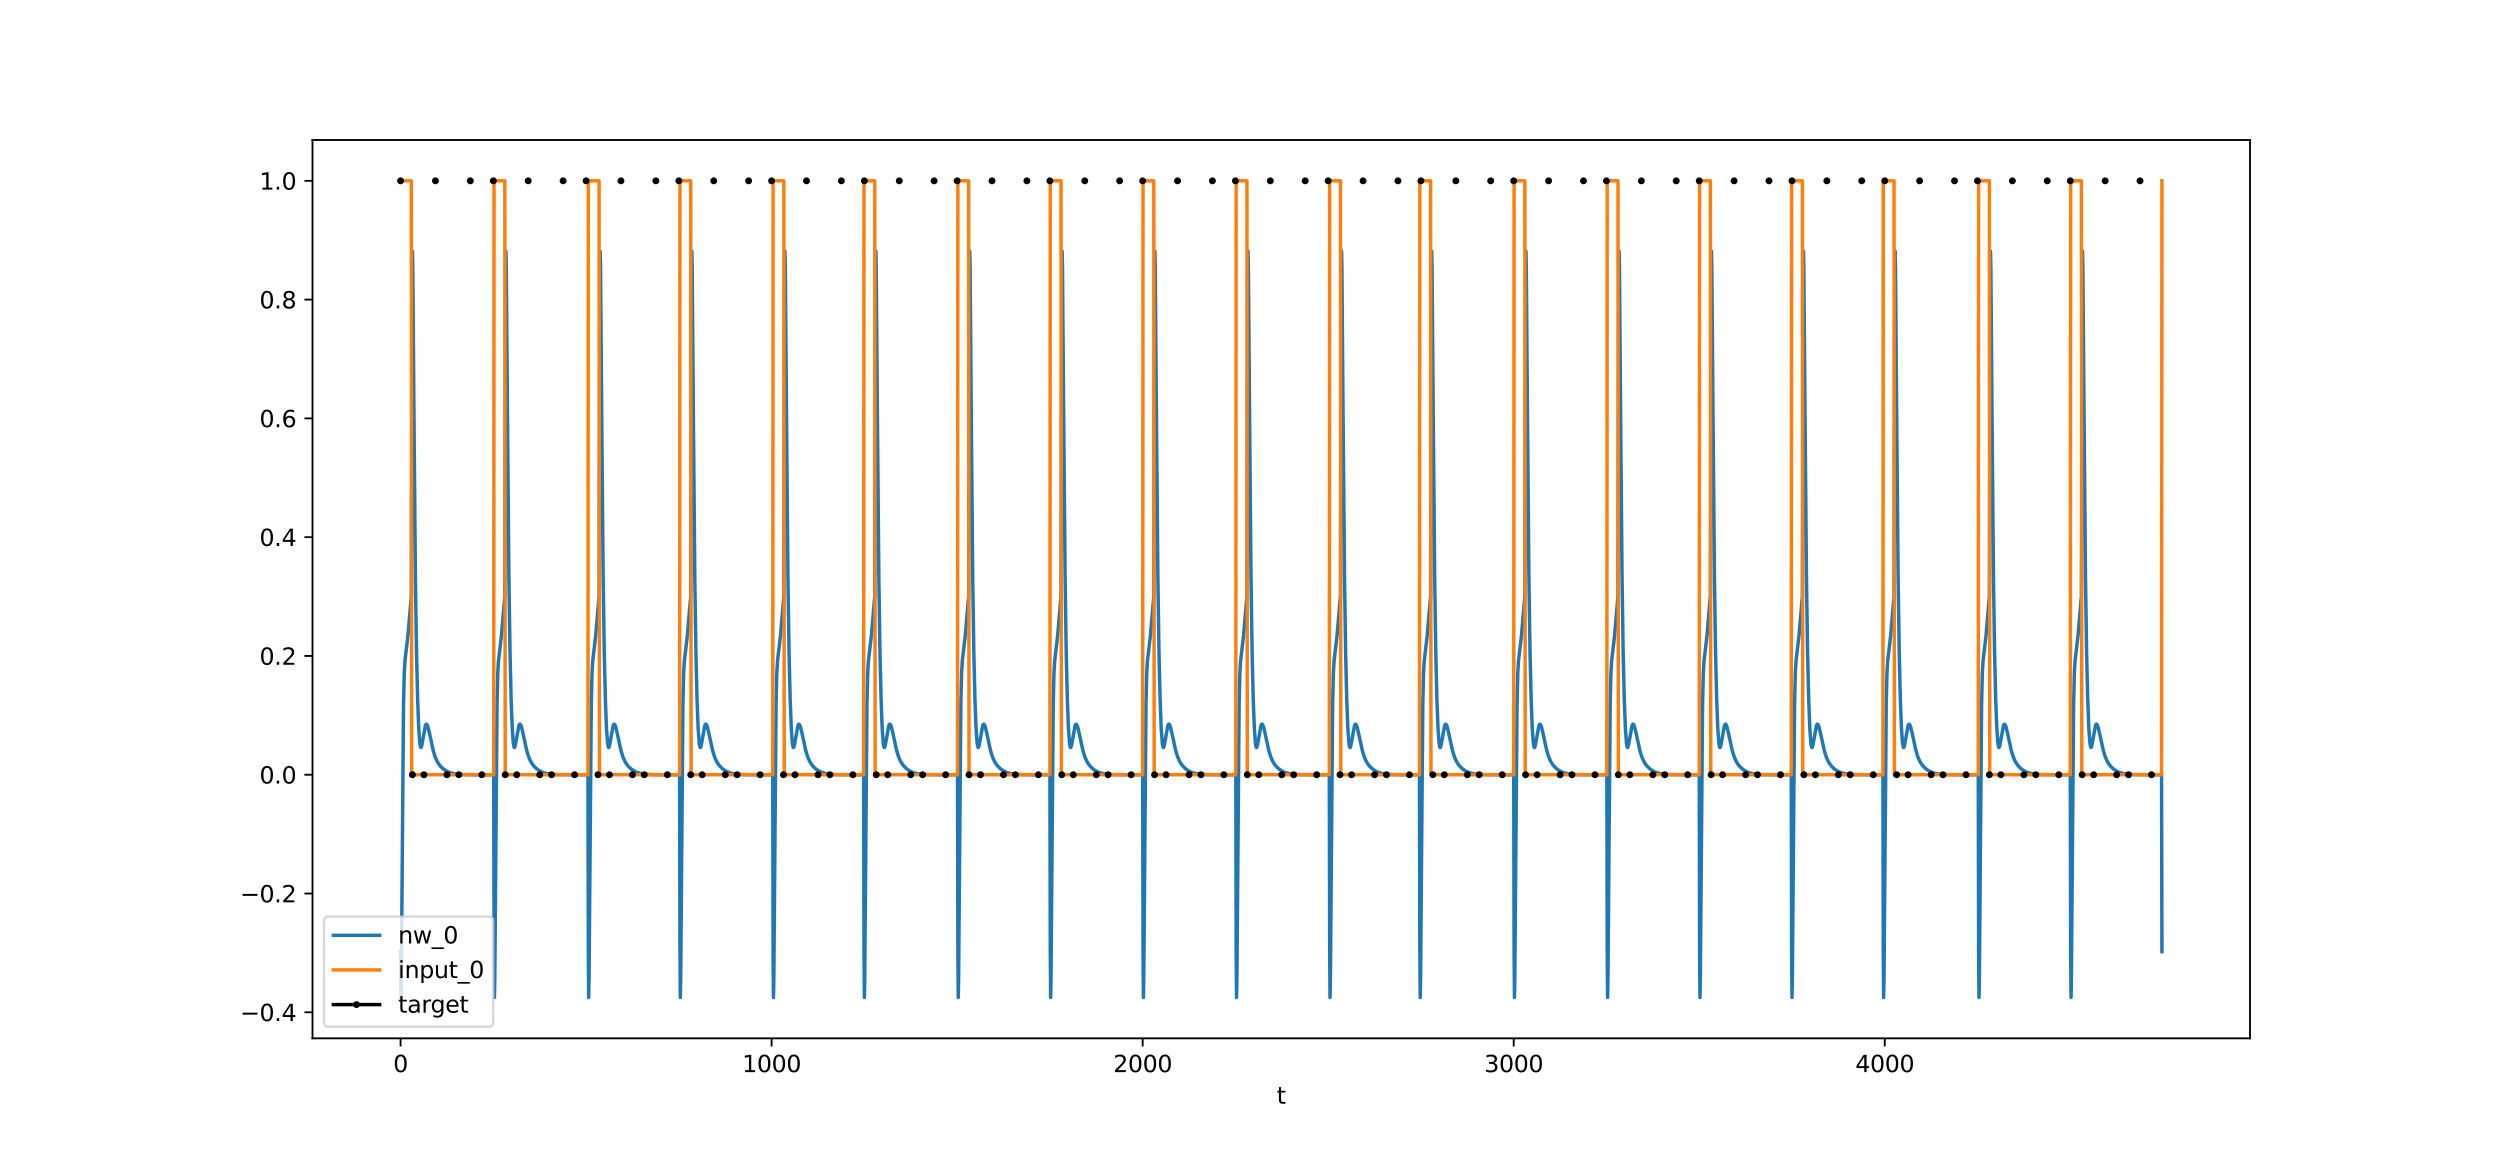 <?xml version="1.0" encoding="utf-8" standalone="no"?>
<!DOCTYPE svg PUBLIC "-//W3C//DTD SVG 1.1//EN"
  "http://www.w3.org/Graphics/SVG/1.1/DTD/svg11.dtd">
<svg xmlns:xlink="http://www.w3.org/1999/xlink" width="1080pt" height="504pt" viewBox="0 0 1080 504" xmlns="http://www.w3.org/2000/svg" version="1.1">
 <defs>
  <style type="text/css">*{stroke-linejoin: round; stroke-linecap: butt}</style>
 </defs>
 <g id="figure_1">
  <g id="patch_1">
   <path d="M 0 504 
L 1080 504 
L 1080 0 
L 0 0 
z
" style="fill: #ffffff"/>
  </g>
  <g id="axes_1">
   <g id="patch_2">
    <path d="M 135 448.56 
L 972 448.56 
L 972 60.48 
L 135 60.48 
z
" style="fill: #ffffff"/>
   </g>
   <g id="matplotlib.axis_1">
    <g id="xtick_1">
     <g id="line2d_1">
      <defs>
       <path id="me003e1f000" d="M 0 0 
L 0 3.5 
" style="stroke: #000000; stroke-width: 0.8"/>
      </defs>
      <g>
       <use xlink:href="#me003e1f000" x="173.045" y="448.56" style="stroke: #000000; stroke-width: 0.8"/>
      </g>
     </g>
     <g id="text_1">
      <!-- 0 -->
      <g transform="translate(169.864 463.158) scale(0.1 -0.1)">
       <defs>
        <path id="DejaVuSans-30" d="M 2034 4250 
Q 1547 4250 1301 3770 
Q 1056 3291 1056 2328 
Q 1056 1369 1301 889 
Q 1547 409 2034 409 
Q 2525 409 2770 889 
Q 3016 1369 3016 2328 
Q 3016 3291 2770 3770 
Q 2525 4250 2034 4250 
z
M 2034 4750 
Q 2819 4750 3233 4129 
Q 3647 3509 3647 2328 
Q 3647 1150 3233 529 
Q 2819 -91 2034 -91 
Q 1250 -91 836 529 
Q 422 1150 422 2328 
Q 422 3509 836 4129 
Q 1250 4750 2034 4750 
z
" transform="scale(0.016)"/>
       </defs>
       <use xlink:href="#DejaVuSans-30"/>
      </g>
     </g>
    </g>
    <g id="xtick_2">
     <g id="line2d_2">
      <g>
       <use xlink:href="#me003e1f000" x="333.338" y="448.56" style="stroke: #000000; stroke-width: 0.8"/>
      </g>
     </g>
     <g id="text_2">
      <!-- 1000 -->
      <g transform="translate(320.613 463.158) scale(0.1 -0.1)">
       <defs>
        <path id="DejaVuSans-31" d="M 794 531 
L 1825 531 
L 1825 4091 
L 703 3866 
L 703 4441 
L 1819 4666 
L 2450 4666 
L 2450 531 
L 3481 531 
L 3481 0 
L 794 0 
L 794 531 
z
" transform="scale(0.016)"/>
       </defs>
       <use xlink:href="#DejaVuSans-31"/>
       <use xlink:href="#DejaVuSans-30" x="63.623"/>
       <use xlink:href="#DejaVuSans-30" x="127.246"/>
       <use xlink:href="#DejaVuSans-30" x="190.869"/>
      </g>
     </g>
    </g>
    <g id="xtick_3">
     <g id="line2d_3">
      <g>
       <use xlink:href="#me003e1f000" x="493.631" y="448.56" style="stroke: #000000; stroke-width: 0.8"/>
      </g>
     </g>
     <g id="text_3">
      <!-- 2000 -->
      <g transform="translate(480.906 463.158) scale(0.1 -0.1)">
       <defs>
        <path id="DejaVuSans-32" d="M 1228 531 
L 3431 531 
L 3431 0 
L 469 0 
L 469 531 
Q 828 903 1448 1529 
Q 2069 2156 2228 2338 
Q 2531 2678 2651 2914 
Q 2772 3150 2772 3378 
Q 2772 3750 2511 3984 
Q 2250 4219 1831 4219 
Q 1534 4219 1204 4116 
Q 875 4013 500 3803 
L 500 4441 
Q 881 4594 1212 4672 
Q 1544 4750 1819 4750 
Q 2544 4750 2975 4387 
Q 3406 4025 3406 3419 
Q 3406 3131 3298 2873 
Q 3191 2616 2906 2266 
Q 2828 2175 2409 1742 
Q 1991 1309 1228 531 
z
" transform="scale(0.016)"/>
       </defs>
       <use xlink:href="#DejaVuSans-32"/>
       <use xlink:href="#DejaVuSans-30" x="63.623"/>
       <use xlink:href="#DejaVuSans-30" x="127.246"/>
       <use xlink:href="#DejaVuSans-30" x="190.869"/>
      </g>
     </g>
    </g>
    <g id="xtick_4">
     <g id="line2d_4">
      <g>
       <use xlink:href="#me003e1f000" x="653.923" y="448.56" style="stroke: #000000; stroke-width: 0.8"/>
      </g>
     </g>
     <g id="text_4">
      <!-- 3000 -->
      <g transform="translate(641.198 463.158) scale(0.1 -0.1)">
       <defs>
        <path id="DejaVuSans-33" d="M 2597 2516 
Q 3050 2419 3304 2112 
Q 3559 1806 3559 1356 
Q 3559 666 3084 287 
Q 2609 -91 1734 -91 
Q 1441 -91 1130 -33 
Q 819 25 488 141 
L 488 750 
Q 750 597 1062 519 
Q 1375 441 1716 441 
Q 2309 441 2620 675 
Q 2931 909 2931 1356 
Q 2931 1769 2642 2001 
Q 2353 2234 1838 2234 
L 1294 2234 
L 1294 2753 
L 1863 2753 
Q 2328 2753 2575 2939 
Q 2822 3125 2822 3475 
Q 2822 3834 2567 4026 
Q 2313 4219 1838 4219 
Q 1578 4219 1281 4162 
Q 984 4106 628 3988 
L 628 4550 
Q 988 4650 1302 4700 
Q 1616 4750 1894 4750 
Q 2613 4750 3031 4423 
Q 3450 4097 3450 3541 
Q 3450 3153 3228 2886 
Q 3006 2619 2597 2516 
z
" transform="scale(0.016)"/>
       </defs>
       <use xlink:href="#DejaVuSans-33"/>
       <use xlink:href="#DejaVuSans-30" x="63.623"/>
       <use xlink:href="#DejaVuSans-30" x="127.246"/>
       <use xlink:href="#DejaVuSans-30" x="190.869"/>
      </g>
     </g>
    </g>
    <g id="xtick_5">
     <g id="line2d_5">
      <g>
       <use xlink:href="#me003e1f000" x="814.216" y="448.56" style="stroke: #000000; stroke-width: 0.8"/>
      </g>
     </g>
     <g id="text_5">
      <!-- 4000 -->
      <g transform="translate(801.491 463.158) scale(0.1 -0.1)">
       <defs>
        <path id="DejaVuSans-34" d="M 2419 4116 
L 825 1625 
L 2419 1625 
L 2419 4116 
z
M 2253 4666 
L 3047 4666 
L 3047 1625 
L 3713 1625 
L 3713 1100 
L 3047 1100 
L 3047 0 
L 2419 0 
L 2419 1100 
L 313 1100 
L 313 1709 
L 2253 4666 
z
" transform="scale(0.016)"/>
       </defs>
       <use xlink:href="#DejaVuSans-34"/>
       <use xlink:href="#DejaVuSans-30" x="63.623"/>
       <use xlink:href="#DejaVuSans-30" x="127.246"/>
       <use xlink:href="#DejaVuSans-30" x="190.869"/>
      </g>
     </g>
    </g>
    <g id="text_6">
     <!-- t -->
     <g transform="translate(551.54 476.837) scale(0.1 -0.1)">
      <defs>
       <path id="DejaVuSans-74" d="M 1172 4494 
L 1172 3500 
L 2356 3500 
L 2356 3053 
L 1172 3053 
L 1172 1153 
Q 1172 725 1289 603 
Q 1406 481 1766 481 
L 2356 481 
L 2356 0 
L 1766 0 
Q 1100 0 847 248 
Q 594 497 594 1153 
L 594 3053 
L 172 3053 
L 172 3500 
L 594 3500 
L 594 4494 
L 1172 4494 
z
" transform="scale(0.016)"/>
      </defs>
      <use xlink:href="#DejaVuSans-74"/>
     </g>
    </g>
   </g>
   <g id="matplotlib.axis_2">
    <g id="ytick_1">
     <g id="line2d_6">
      <defs>
       <path id="m26dc1466a8" d="M 0 0 
L -3.5 0 
" style="stroke: #000000; stroke-width: 0.8"/>
      </defs>
      <g>
       <use xlink:href="#m26dc1466a8" x="135" y="437.311" style="stroke: #000000; stroke-width: 0.8"/>
      </g>
     </g>
     <g id="text_7">
      <!-- −0.4 -->
      <g transform="translate(103.717 441.11) scale(0.1 -0.1)">
       <defs>
        <path id="DejaVuSans-2212" d="M 678 2272 
L 4684 2272 
L 4684 1741 
L 678 1741 
L 678 2272 
z
" transform="scale(0.016)"/>
        <path id="DejaVuSans-2e" d="M 684 794 
L 1344 794 
L 1344 0 
L 684 0 
L 684 794 
z
" transform="scale(0.016)"/>
       </defs>
       <use xlink:href="#DejaVuSans-2212"/>
       <use xlink:href="#DejaVuSans-30" x="83.789"/>
       <use xlink:href="#DejaVuSans-2e" x="147.412"/>
       <use xlink:href="#DejaVuSans-34" x="179.199"/>
      </g>
     </g>
    </g>
    <g id="ytick_2">
     <g id="line2d_7">
      <g>
       <use xlink:href="#m26dc1466a8" x="135" y="385.998" style="stroke: #000000; stroke-width: 0.8"/>
      </g>
     </g>
     <g id="text_8">
      <!-- −0.2 -->
      <g transform="translate(103.717 389.797) scale(0.1 -0.1)">
       <use xlink:href="#DejaVuSans-2212"/>
       <use xlink:href="#DejaVuSans-30" x="83.789"/>
       <use xlink:href="#DejaVuSans-2e" x="147.412"/>
       <use xlink:href="#DejaVuSans-32" x="179.199"/>
      </g>
     </g>
    </g>
    <g id="ytick_3">
     <g id="line2d_8">
      <g>
       <use xlink:href="#m26dc1466a8" x="135" y="334.685" style="stroke: #000000; stroke-width: 0.8"/>
      </g>
     </g>
     <g id="text_9">
      <!-- 0.0 -->
      <g transform="translate(112.097 338.484) scale(0.1 -0.1)">
       <use xlink:href="#DejaVuSans-30"/>
       <use xlink:href="#DejaVuSans-2e" x="63.623"/>
       <use xlink:href="#DejaVuSans-30" x="95.41"/>
      </g>
     </g>
    </g>
    <g id="ytick_4">
     <g id="line2d_9">
      <g>
       <use xlink:href="#m26dc1466a8" x="135" y="283.372" style="stroke: #000000; stroke-width: 0.8"/>
      </g>
     </g>
     <g id="text_10">
      <!-- 0.2 -->
      <g transform="translate(112.097 287.171) scale(0.1 -0.1)">
       <use xlink:href="#DejaVuSans-30"/>
       <use xlink:href="#DejaVuSans-2e" x="63.623"/>
       <use xlink:href="#DejaVuSans-32" x="95.41"/>
      </g>
     </g>
    </g>
    <g id="ytick_5">
     <g id="line2d_10">
      <g>
       <use xlink:href="#m26dc1466a8" x="135" y="232.059" style="stroke: #000000; stroke-width: 0.8"/>
      </g>
     </g>
     <g id="text_11">
      <!-- 0.4 -->
      <g transform="translate(112.097 235.858) scale(0.1 -0.1)">
       <use xlink:href="#DejaVuSans-30"/>
       <use xlink:href="#DejaVuSans-2e" x="63.623"/>
       <use xlink:href="#DejaVuSans-34" x="95.41"/>
      </g>
     </g>
    </g>
    <g id="ytick_6">
     <g id="line2d_11">
      <g>
       <use xlink:href="#m26dc1466a8" x="135" y="180.746" style="stroke: #000000; stroke-width: 0.8"/>
      </g>
     </g>
     <g id="text_12">
      <!-- 0.6 -->
      <g transform="translate(112.097 184.545) scale(0.1 -0.1)">
       <defs>
        <path id="DejaVuSans-36" d="M 2113 2584 
Q 1688 2584 1439 2293 
Q 1191 2003 1191 1497 
Q 1191 994 1439 701 
Q 1688 409 2113 409 
Q 2538 409 2786 701 
Q 3034 994 3034 1497 
Q 3034 2003 2786 2293 
Q 2538 2584 2113 2584 
z
M 3366 4563 
L 3366 3988 
Q 3128 4100 2886 4159 
Q 2644 4219 2406 4219 
Q 1781 4219 1451 3797 
Q 1122 3375 1075 2522 
Q 1259 2794 1537 2939 
Q 1816 3084 2150 3084 
Q 2853 3084 3261 2657 
Q 3669 2231 3669 1497 
Q 3669 778 3244 343 
Q 2819 -91 2113 -91 
Q 1303 -91 875 529 
Q 447 1150 447 2328 
Q 447 3434 972 4092 
Q 1497 4750 2381 4750 
Q 2619 4750 2861 4703 
Q 3103 4656 3366 4563 
z
" transform="scale(0.016)"/>
       </defs>
       <use xlink:href="#DejaVuSans-30"/>
       <use xlink:href="#DejaVuSans-2e" x="63.623"/>
       <use xlink:href="#DejaVuSans-36" x="95.41"/>
      </g>
     </g>
    </g>
    <g id="ytick_7">
     <g id="line2d_12">
      <g>
       <use xlink:href="#m26dc1466a8" x="135" y="129.433" style="stroke: #000000; stroke-width: 0.8"/>
      </g>
     </g>
     <g id="text_13">
      <!-- 0.8 -->
      <g transform="translate(112.097 133.232) scale(0.1 -0.1)">
       <defs>
        <path id="DejaVuSans-38" d="M 2034 2216 
Q 1584 2216 1326 1975 
Q 1069 1734 1069 1313 
Q 1069 891 1326 650 
Q 1584 409 2034 409 
Q 2484 409 2743 651 
Q 3003 894 3003 1313 
Q 3003 1734 2745 1975 
Q 2488 2216 2034 2216 
z
M 1403 2484 
Q 997 2584 770 2862 
Q 544 3141 544 3541 
Q 544 4100 942 4425 
Q 1341 4750 2034 4750 
Q 2731 4750 3128 4425 
Q 3525 4100 3525 3541 
Q 3525 3141 3298 2862 
Q 3072 2584 2669 2484 
Q 3125 2378 3379 2068 
Q 3634 1759 3634 1313 
Q 3634 634 3220 271 
Q 2806 -91 2034 -91 
Q 1263 -91 848 271 
Q 434 634 434 1313 
Q 434 1759 690 2068 
Q 947 2378 1403 2484 
z
M 1172 3481 
Q 1172 3119 1398 2916 
Q 1625 2713 2034 2713 
Q 2441 2713 2670 2916 
Q 2900 3119 2900 3481 
Q 2900 3844 2670 4047 
Q 2441 4250 2034 4250 
Q 1625 4250 1398 4047 
Q 1172 3844 1172 3481 
z
" transform="scale(0.016)"/>
       </defs>
       <use xlink:href="#DejaVuSans-30"/>
       <use xlink:href="#DejaVuSans-2e" x="63.623"/>
       <use xlink:href="#DejaVuSans-38" x="95.41"/>
      </g>
     </g>
    </g>
    <g id="ytick_8">
     <g id="line2d_13">
      <g>
       <use xlink:href="#m26dc1466a8" x="135" y="78.12" style="stroke: #000000; stroke-width: 0.8"/>
      </g>
     </g>
     <g id="text_14">
      <!-- 1.0 -->
      <g transform="translate(112.097 81.919) scale(0.1 -0.1)">
       <use xlink:href="#DejaVuSans-31"/>
       <use xlink:href="#DejaVuSans-2e" x="63.623"/>
       <use xlink:href="#DejaVuSans-30" x="95.41"/>
      </g>
     </g>
    </g>
   </g>
   <g id="line2d_14">
    <path d="M 173.045 411.106 
L 173.206 430.92 
L 173.366 422.583 
L 174.328 304.145 
L 174.648 290.628 
L 174.969 285.323 
L 176.251 274.398 
L 177.534 259.318 
L 177.694 257.926 
L 178.015 118.793 
L 178.175 108.531 
L 178.335 116.218 
L 178.816 176.972 
L 179.457 249.661 
L 179.938 282.009 
L 180.419 302.215 
L 180.9 314.715 
L 181.381 321.233 
L 181.701 322.824 
L 181.862 322.948 
L 182.022 322.707 
L 182.342 321.394 
L 183.785 313.361 
L 184.106 312.852 
L 184.266 312.838 
L 184.587 313.246 
L 184.907 314.138 
L 185.548 316.855 
L 187.151 324.237 
L 187.953 326.854 
L 188.754 328.724 
L 189.556 330.068 
L 190.517 331.252 
L 191.639 332.279 
L 192.922 333.135 
L 194.204 333.723 
L 195.647 334.14 
L 197.57 334.437 
L 200.295 334.608 
L 205.745 334.679 
L 213.279 334.685 
L 213.439 411.106 
L 213.599 430.92 
L 213.76 422.583 
L 214.722 304.145 
L 215.042 290.628 
L 215.363 285.323 
L 216.645 274.398 
L 217.927 259.318 
L 218.088 257.926 
L 218.408 118.793 
L 218.569 108.531 
L 218.729 116.218 
L 219.21 176.972 
L 219.851 249.661 
L 220.332 282.009 
L 220.813 302.215 
L 221.294 314.715 
L 221.774 321.233 
L 222.095 322.824 
L 222.255 322.948 
L 222.416 322.707 
L 222.736 321.394 
L 224.179 313.361 
L 224.499 312.852 
L 224.66 312.838 
L 224.98 313.246 
L 225.301 314.138 
L 225.942 316.855 
L 227.545 324.237 
L 228.346 326.854 
L 229.148 328.724 
L 229.949 330.068 
L 230.911 331.252 
L 232.033 332.279 
L 233.315 333.135 
L 234.598 333.723 
L 236.04 334.14 
L 237.964 334.437 
L 240.689 334.608 
L 246.139 334.679 
L 253.993 334.685 
L 254.154 411.106 
L 254.314 430.92 
L 254.474 422.583 
L 255.436 304.145 
L 255.756 290.628 
L 256.077 285.323 
L 257.359 274.398 
L 258.642 259.318 
L 258.802 257.926 
L 259.123 118.793 
L 259.283 108.531 
L 259.443 116.218 
L 259.924 176.972 
L 260.565 249.661 
L 261.046 282.009 
L 261.527 302.215 
L 262.008 314.715 
L 262.489 321.233 
L 262.809 322.824 
L 262.97 322.948 
L 263.13 322.707 
L 263.45 321.394 
L 264.893 313.361 
L 265.214 312.852 
L 265.374 312.838 
L 265.695 313.246 
L 266.015 314.138 
L 266.656 316.855 
L 268.259 324.237 
L 269.061 326.854 
L 269.862 328.724 
L 270.664 330.068 
L 271.625 331.252 
L 272.747 332.279 
L 274.03 333.135 
L 275.312 333.723 
L 276.755 334.14 
L 278.678 334.437 
L 281.403 334.608 
L 286.853 334.679 
L 293.586 334.685 
L 293.746 411.106 
L 293.906 430.92 
L 294.066 422.583 
L 295.028 304.145 
L 295.349 290.628 
L 295.669 285.323 
L 296.952 274.398 
L 298.234 259.318 
L 298.394 257.926 
L 298.715 118.793 
L 298.875 108.531 
L 299.035 116.218 
L 299.516 176.972 
L 300.158 249.661 
L 300.638 282.009 
L 301.119 302.215 
L 301.6 314.715 
L 302.081 321.233 
L 302.402 322.824 
L 302.562 322.948 
L 302.722 322.707 
L 303.043 321.394 
L 304.485 313.361 
L 304.806 312.852 
L 304.966 312.838 
L 305.287 313.246 
L 305.607 314.138 
L 306.249 316.855 
L 307.852 324.237 
L 308.653 326.854 
L 309.454 328.724 
L 310.256 330.068 
L 311.218 331.252 
L 312.34 332.279 
L 313.622 333.135 
L 314.904 333.723 
L 316.347 334.14 
L 318.271 334.437 
L 320.996 334.608 
L 326.445 334.679 
L 333.819 334.685 
L 333.979 411.106 
L 334.14 430.92 
L 334.3 422.583 
L 335.262 304.145 
L 335.582 290.628 
L 335.903 285.323 
L 337.185 274.398 
L 338.467 259.318 
L 338.628 257.926 
L 338.948 118.793 
L 339.109 108.531 
L 339.269 116.218 
L 339.75 176.972 
L 340.391 249.661 
L 340.872 282.009 
L 341.353 302.215 
L 341.834 314.715 
L 342.314 321.233 
L 342.635 322.824 
L 342.795 322.948 
L 342.956 322.707 
L 343.276 321.394 
L 344.719 313.361 
L 345.039 312.852 
L 345.2 312.838 
L 345.52 313.246 
L 345.841 314.138 
L 346.482 316.855 
L 348.085 324.237 
L 348.886 326.854 
L 349.688 328.724 
L 350.489 330.068 
L 351.451 331.252 
L 352.573 332.279 
L 353.856 333.135 
L 355.138 333.723 
L 356.581 334.14 
L 358.504 334.437 
L 361.229 334.608 
L 366.679 334.679 
L 373.091 334.685 
L 373.251 411.106 
L 373.411 430.92 
L 373.572 422.583 
L 374.533 304.145 
L 374.854 290.628 
L 375.174 285.323 
L 376.457 274.398 
L 377.739 259.318 
L 377.899 257.926 
L 378.22 118.793 
L 378.38 108.531 
L 378.541 116.218 
L 379.021 176.972 
L 379.663 249.661 
L 380.144 282.009 
L 380.624 302.215 
L 381.105 314.715 
L 381.586 321.233 
L 381.907 322.824 
L 382.067 322.948 
L 382.227 322.707 
L 382.548 321.394 
L 383.991 313.361 
L 384.311 312.852 
L 384.471 312.838 
L 384.792 313.246 
L 385.113 314.138 
L 385.754 316.855 
L 387.357 324.237 
L 388.158 326.854 
L 388.96 328.724 
L 389.761 330.068 
L 390.723 331.252 
L 391.845 332.279 
L 393.127 333.135 
L 394.41 333.723 
L 395.852 334.14 
L 397.776 334.437 
L 400.501 334.608 
L 405.951 334.679 
L 413.645 334.685 
L 413.805 411.106 
L 413.965 430.92 
L 414.126 422.583 
L 415.087 304.145 
L 415.408 290.628 
L 415.728 285.323 
L 417.011 274.398 
L 418.293 259.318 
L 418.453 257.926 
L 418.774 118.793 
L 418.934 108.531 
L 419.095 116.218 
L 419.576 176.972 
L 420.217 249.661 
L 420.698 282.009 
L 421.178 302.215 
L 421.659 314.715 
L 422.14 321.233 
L 422.461 322.824 
L 422.621 322.948 
L 422.781 322.707 
L 423.102 321.394 
L 424.545 313.361 
L 424.865 312.852 
L 425.025 312.838 
L 425.346 313.246 
L 425.667 314.138 
L 426.308 316.855 
L 427.911 324.237 
L 428.712 326.854 
L 429.514 328.724 
L 430.315 330.068 
L 431.277 331.252 
L 432.399 332.279 
L 433.681 333.135 
L 434.964 333.723 
L 436.406 334.14 
L 438.33 334.437 
L 441.055 334.608 
L 446.505 334.679 
L 453.558 334.685 
L 453.718 411.106 
L 453.878 430.92 
L 454.038 422.583 
L 455 304.145 
L 455.321 290.628 
L 455.641 285.323 
L 456.924 274.398 
L 458.206 259.318 
L 458.366 257.926 
L 458.687 118.793 
L 458.847 108.531 
L 459.007 116.218 
L 459.488 176.972 
L 460.13 249.661 
L 460.61 282.009 
L 461.091 302.215 
L 461.572 314.715 
L 462.053 321.233 
L 462.374 322.824 
L 462.534 322.948 
L 462.694 322.707 
L 463.015 321.394 
L 464.457 313.361 
L 464.778 312.852 
L 464.938 312.838 
L 465.259 313.246 
L 465.579 314.138 
L 466.221 316.855 
L 467.824 324.237 
L 468.625 326.854 
L 469.427 328.724 
L 470.228 330.068 
L 471.19 331.252 
L 472.312 332.279 
L 473.594 333.135 
L 474.876 333.723 
L 476.319 334.14 
L 478.243 334.437 
L 480.968 334.608 
L 486.418 334.679 
L 493.631 334.685 
L 493.791 411.106 
L 493.951 430.92 
L 494.112 422.583 
L 495.073 304.145 
L 495.394 290.628 
L 495.715 285.323 
L 496.997 274.398 
L 498.279 259.318 
L 498.439 257.926 
L 498.76 118.793 
L 498.92 108.531 
L 499.081 116.218 
L 499.562 176.972 
L 500.203 249.661 
L 500.684 282.009 
L 501.164 302.215 
L 501.645 314.715 
L 502.126 321.233 
L 502.447 322.824 
L 502.607 322.948 
L 502.767 322.707 
L 503.088 321.394 
L 504.531 313.361 
L 504.851 312.852 
L 505.011 312.838 
L 505.332 313.246 
L 505.653 314.138 
L 506.294 316.855 
L 507.897 324.237 
L 508.698 326.854 
L 509.5 328.724 
L 510.301 330.068 
L 511.263 331.252 
L 512.385 332.279 
L 513.667 333.135 
L 514.95 333.723 
L 516.392 334.14 
L 518.316 334.437 
L 521.041 334.608 
L 526.491 334.679 
L 533.864 334.685 
L 534.024 411.106 
L 534.185 430.92 
L 534.345 422.583 
L 535.307 304.145 
L 535.627 290.628 
L 535.948 285.323 
L 537.23 274.398 
L 538.513 259.318 
L 538.673 257.926 
L 538.994 118.793 
L 539.154 108.531 
L 539.314 116.218 
L 539.795 176.972 
L 540.436 249.661 
L 540.917 282.009 
L 541.398 302.215 
L 541.879 314.715 
L 542.36 321.233 
L 542.68 322.824 
L 542.841 322.948 
L 543.001 322.707 
L 543.321 321.394 
L 544.764 313.361 
L 545.085 312.852 
L 545.245 312.838 
L 545.566 313.246 
L 545.886 314.138 
L 546.527 316.855 
L 548.13 324.237 
L 548.932 326.854 
L 549.733 328.724 
L 550.535 330.068 
L 551.496 331.252 
L 552.618 332.279 
L 553.901 333.135 
L 555.183 333.723 
L 556.626 334.14 
L 558.549 334.437 
L 561.274 334.608 
L 566.724 334.679 
L 574.258 334.685 
L 574.418 411.106 
L 574.578 430.92 
L 574.739 422.583 
L 575.701 304.145 
L 576.021 290.628 
L 576.342 285.323 
L 577.624 274.398 
L 578.906 259.318 
L 579.067 257.926 
L 579.387 118.793 
L 579.548 108.531 
L 579.708 116.218 
L 580.189 176.972 
L 580.83 249.661 
L 581.311 282.009 
L 581.792 302.215 
L 582.273 314.715 
L 582.753 321.233 
L 583.074 322.824 
L 583.234 322.948 
L 583.395 322.707 
L 583.715 321.394 
L 585.158 313.361 
L 585.478 312.852 
L 585.639 312.838 
L 585.959 313.246 
L 586.28 314.138 
L 586.921 316.855 
L 588.524 324.237 
L 589.325 326.854 
L 590.127 328.724 
L 590.928 330.068 
L 591.89 331.252 
L 593.012 332.279 
L 594.294 333.135 
L 595.577 333.723 
L 597.019 334.14 
L 598.943 334.437 
L 601.668 334.608 
L 607.118 334.679 
L 613.209 334.685 
L 613.369 411.106 
L 613.53 430.92 
L 613.69 422.583 
L 614.652 304.145 
L 614.972 290.628 
L 615.293 285.323 
L 616.575 274.398 
L 617.857 259.318 
L 618.018 257.926 
L 618.338 118.793 
L 618.499 108.531 
L 618.659 116.218 
L 619.14 176.972 
L 619.781 249.661 
L 620.262 282.009 
L 620.743 302.215 
L 621.224 314.715 
L 621.705 321.233 
L 622.025 322.824 
L 622.185 322.948 
L 622.346 322.707 
L 622.666 321.394 
L 624.109 313.361 
L 624.429 312.852 
L 624.59 312.838 
L 624.91 313.246 
L 625.231 314.138 
L 625.872 316.855 
L 627.475 324.237 
L 628.277 326.854 
L 629.078 328.724 
L 629.879 330.068 
L 630.841 331.252 
L 631.963 332.279 
L 633.246 333.135 
L 634.528 333.723 
L 635.971 334.14 
L 637.894 334.437 
L 640.619 334.608 
L 646.069 334.679 
L 653.923 334.685 
L 654.084 411.106 
L 654.244 430.92 
L 654.404 422.583 
L 655.366 304.145 
L 655.687 290.628 
L 656.007 285.323 
L 657.289 274.398 
L 658.572 259.318 
L 658.732 257.926 
L 659.053 118.793 
L 659.213 108.531 
L 659.373 116.218 
L 659.854 176.972 
L 660.495 249.661 
L 660.976 282.009 
L 661.457 302.215 
L 661.938 314.715 
L 662.419 321.233 
L 662.739 322.824 
L 662.9 322.948 
L 663.06 322.707 
L 663.381 321.394 
L 664.823 313.361 
L 665.144 312.852 
L 665.304 312.838 
L 665.625 313.246 
L 665.945 314.138 
L 666.586 316.855 
L 668.189 324.237 
L 668.991 326.854 
L 669.792 328.724 
L 670.594 330.068 
L 671.556 331.252 
L 672.678 332.279 
L 673.96 333.135 
L 675.242 333.723 
L 676.685 334.14 
L 678.608 334.437 
L 681.333 334.608 
L 686.783 334.679 
L 694.157 334.685 
L 694.317 411.106 
L 694.477 430.92 
L 694.638 422.583 
L 695.599 304.145 
L 695.92 290.628 
L 696.241 285.323 
L 697.523 274.398 
L 698.805 259.318 
L 698.966 257.926 
L 699.286 118.793 
L 699.446 108.531 
L 699.607 116.218 
L 700.088 176.972 
L 700.729 249.661 
L 701.21 282.009 
L 701.691 302.215 
L 702.171 314.715 
L 702.652 321.233 
L 702.973 322.824 
L 703.133 322.948 
L 703.293 322.707 
L 703.614 321.394 
L 705.057 313.361 
L 705.377 312.852 
L 705.538 312.838 
L 705.858 313.246 
L 706.179 314.138 
L 706.82 316.855 
L 708.423 324.237 
L 709.224 326.854 
L 710.026 328.724 
L 710.827 330.068 
L 711.789 331.252 
L 712.911 332.279 
L 714.193 333.135 
L 715.476 333.723 
L 716.918 334.14 
L 718.842 334.437 
L 721.567 334.608 
L 727.017 334.679 
L 734.07 334.685 
L 734.23 411.106 
L 734.39 430.92 
L 734.551 422.583 
L 735.512 304.145 
L 735.833 290.628 
L 736.153 285.323 
L 737.436 274.398 
L 738.718 259.318 
L 738.878 257.926 
L 739.199 118.793 
L 739.359 108.531 
L 739.52 116.218 
L 740 176.972 
L 740.642 249.661 
L 741.123 282.009 
L 741.603 302.215 
L 742.084 314.715 
L 742.565 321.233 
L 742.886 322.824 
L 743.046 322.948 
L 743.206 322.707 
L 743.527 321.394 
L 744.97 313.361 
L 745.29 312.852 
L 745.45 312.838 
L 745.771 313.246 
L 746.092 314.138 
L 746.733 316.855 
L 748.336 324.237 
L 749.137 326.854 
L 749.939 328.724 
L 750.74 330.068 
L 751.702 331.252 
L 752.824 332.279 
L 754.106 333.135 
L 755.389 333.723 
L 756.831 334.14 
L 758.755 334.437 
L 761.48 334.608 
L 766.93 334.679 
L 773.822 334.685 
L 773.983 411.106 
L 774.143 430.92 
L 774.303 422.583 
L 775.265 304.145 
L 775.585 290.628 
L 775.906 285.323 
L 777.188 274.398 
L 778.471 259.318 
L 778.631 257.926 
L 778.952 118.793 
L 779.112 108.531 
L 779.272 116.218 
L 779.753 176.972 
L 780.394 249.661 
L 780.875 282.009 
L 781.356 302.215 
L 781.837 314.715 
L 782.318 321.233 
L 782.638 322.824 
L 782.799 322.948 
L 782.959 322.707 
L 783.279 321.394 
L 784.722 313.361 
L 785.043 312.852 
L 785.203 312.838 
L 785.524 313.246 
L 785.844 314.138 
L 786.485 316.855 
L 788.088 324.237 
L 788.89 326.854 
L 789.691 328.724 
L 790.493 330.068 
L 791.454 331.252 
L 792.576 332.279 
L 793.859 333.135 
L 795.141 333.723 
L 796.584 334.14 
L 798.507 334.437 
L 801.232 334.608 
L 806.682 334.679 
L 813.414 334.685 
L 813.575 411.106 
L 813.735 430.92 
L 813.895 422.583 
L 814.857 304.145 
L 815.178 290.628 
L 815.498 285.323 
L 816.781 274.398 
L 818.063 259.318 
L 818.223 257.926 
L 818.544 118.793 
L 818.704 108.531 
L 818.864 116.218 
L 819.345 176.972 
L 819.986 249.661 
L 820.467 282.009 
L 820.948 302.215 
L 821.429 314.715 
L 821.91 321.233 
L 822.231 322.824 
L 822.391 322.948 
L 822.551 322.707 
L 822.872 321.394 
L 824.314 313.361 
L 824.635 312.852 
L 824.795 312.838 
L 825.116 313.246 
L 825.436 314.138 
L 826.078 316.855 
L 827.681 324.237 
L 828.482 326.854 
L 829.283 328.724 
L 830.085 330.068 
L 831.047 331.252 
L 832.169 332.279 
L 833.451 333.135 
L 834.733 333.723 
L 836.176 334.14 
L 838.1 334.437 
L 840.825 334.608 
L 846.274 334.679 
L 854.61 334.685 
L 854.77 411.106 
L 854.93 430.92 
L 855.091 422.583 
L 856.052 304.145 
L 856.373 290.628 
L 856.693 285.323 
L 857.976 274.398 
L 859.258 259.318 
L 859.418 257.926 
L 859.739 118.793 
L 859.899 108.531 
L 860.06 116.218 
L 860.541 176.972 
L 861.182 249.661 
L 861.663 282.009 
L 862.143 302.215 
L 862.624 314.715 
L 863.105 321.233 
L 863.426 322.824 
L 863.586 322.948 
L 863.746 322.707 
L 864.067 321.394 
L 865.51 313.361 
L 865.83 312.852 
L 865.99 312.838 
L 866.311 313.246 
L 866.632 314.138 
L 867.273 316.855 
L 868.876 324.237 
L 869.677 326.854 
L 870.479 328.724 
L 871.28 330.068 
L 872.242 331.252 
L 873.364 332.279 
L 874.646 333.135 
L 875.929 333.723 
L 877.371 334.14 
L 879.295 334.437 
L 882.02 334.608 
L 887.47 334.679 
L 894.362 334.685 
L 894.523 411.106 
L 894.683 430.92 
L 894.843 422.583 
L 895.805 304.145 
L 896.125 290.628 
L 896.446 285.323 
L 897.728 274.398 
L 899.011 259.318 
L 899.171 257.926 
L 899.492 118.793 
L 899.652 108.531 
L 899.812 116.218 
L 900.293 176.972 
L 900.934 249.661 
L 901.415 282.009 
L 901.896 302.215 
L 902.377 314.715 
L 902.858 321.233 
L 903.178 322.824 
L 903.339 322.948 
L 903.499 322.707 
L 903.82 321.394 
L 905.262 313.361 
L 905.583 312.852 
L 905.743 312.838 
L 906.064 313.246 
L 906.384 314.138 
L 907.025 316.855 
L 908.628 324.237 
L 909.43 326.854 
L 910.231 328.724 
L 911.033 330.068 
L 911.994 331.252 
L 913.117 332.279 
L 914.399 333.135 
L 915.681 333.723 
L 917.124 334.14 
L 919.047 334.437 
L 921.772 334.608 
L 927.222 334.679 
L 933.794 334.685 
L 933.955 411.106 
L 933.955 411.106 
" clip-path="url(#p31ff5c2028)" style="fill: none; stroke: #1f77b4; stroke-width: 1.5; stroke-linecap: square"/>
   </g>
   <g id="line2d_15">
    <path d="M 173.045 78.12 
L 177.694 78.12 
L 177.854 334.685 
L 213.279 334.685 
L 213.439 78.12 
L 218.088 78.12 
L 218.248 334.685 
L 253.993 334.685 
L 254.154 78.12 
L 258.802 78.12 
L 258.962 334.685 
L 293.586 334.685 
L 293.746 78.12 
L 298.394 78.12 
L 298.555 334.685 
L 333.819 334.685 
L 333.979 78.12 
L 338.628 78.12 
L 338.788 334.685 
L 373.091 334.685 
L 373.251 78.12 
L 377.899 78.12 
L 378.06 334.685 
L 413.645 334.685 
L 413.805 78.12 
L 418.453 78.12 
L 418.614 334.685 
L 453.558 334.685 
L 453.718 78.12 
L 458.366 78.12 
L 458.527 334.685 
L 493.631 334.685 
L 493.791 78.12 
L 498.439 78.12 
L 498.6 334.685 
L 533.864 334.685 
L 534.024 78.12 
L 538.673 78.12 
L 538.833 334.685 
L 574.258 334.685 
L 574.418 78.12 
L 579.067 78.12 
L 579.227 334.685 
L 613.209 334.685 
L 613.369 78.12 
L 618.018 78.12 
L 618.178 334.685 
L 653.923 334.685 
L 654.084 78.12 
L 658.732 78.12 
L 658.892 334.685 
L 694.157 334.685 
L 694.317 78.12 
L 698.966 78.12 
L 699.126 334.685 
L 734.07 334.685 
L 734.23 78.12 
L 738.878 78.12 
L 739.039 334.685 
L 773.822 334.685 
L 773.983 78.12 
L 778.631 78.12 
L 778.791 334.685 
L 813.414 334.685 
L 813.575 78.12 
L 818.223 78.12 
L 818.384 334.685 
L 854.61 334.685 
L 854.77 78.12 
L 859.418 78.12 
L 859.579 334.685 
L 894.362 334.685 
L 894.523 78.12 
L 899.171 78.12 
L 899.331 334.685 
L 933.794 334.685 
L 933.955 78.12 
L 933.955 78.12 
" clip-path="url(#p31ff5c2028)" style="fill: none; stroke: #ff7f0e; stroke-width: 1.5; stroke-linecap: square"/>
   </g>
   <g id="line2d_16">
    <path d="M 929.466 334.685 
" clip-path="url(#p31ff5c2028)" style="fill: none; stroke: #000000; stroke-width: 1.5; stroke-linecap: square"/>
    <defs>
     <path id="m60e132f371" d="M 0 1 
C 0.265 1 0.52 0.895 0.707 0.707 
C 0.895 0.52 1 0.265 1 0 
C 1 -0.265 0.895 -0.52 0.707 -0.707 
C 0.52 -0.895 0.265 -1 0 -1 
C -0.265 -1 -0.52 -0.895 -0.707 -0.707 
C -0.895 -0.52 -1 -0.265 -1 0 
C -1 0.265 -0.895 0.52 -0.707 0.707 
C -0.52 0.895 -0.265 1 0 1 
z
" style="stroke: #000000"/>
    </defs>
    <g clip-path="url(#p31ff5c2028)">
     <use xlink:href="#m60e132f371" x="173.045" y="78.12" style="stroke: #000000"/>
     <use xlink:href="#m60e132f371" x="178.175" y="334.685" style="stroke: #000000"/>
     <use xlink:href="#m60e132f371" x="183.144" y="334.685" style="stroke: #000000"/>
     <use xlink:href="#m60e132f371" x="188.113" y="78.12" style="stroke: #000000"/>
     <use xlink:href="#m60e132f371" x="193.082" y="334.685" style="stroke: #000000"/>
     <use xlink:href="#m60e132f371" x="198.211" y="334.685" style="stroke: #000000"/>
     <use xlink:href="#m60e132f371" x="203.18" y="78.12" style="stroke: #000000"/>
     <use xlink:href="#m60e132f371" x="208.15" y="334.685" style="stroke: #000000"/>
     <use xlink:href="#m60e132f371" x="213.119" y="78.12" style="stroke: #000000"/>
     <use xlink:href="#m60e132f371" x="218.248" y="334.685" style="stroke: #000000"/>
     <use xlink:href="#m60e132f371" x="223.217" y="334.685" style="stroke: #000000"/>
     <use xlink:href="#m60e132f371" x="228.186" y="78.12" style="stroke: #000000"/>
     <use xlink:href="#m60e132f371" x="233.155" y="334.685" style="stroke: #000000"/>
     <use xlink:href="#m60e132f371" x="238.285" y="334.685" style="stroke: #000000"/>
     <use xlink:href="#m60e132f371" x="243.254" y="78.12" style="stroke: #000000"/>
     <use xlink:href="#m60e132f371" x="248.223" y="334.685" style="stroke: #000000"/>
     <use xlink:href="#m60e132f371" x="253.192" y="78.12" style="stroke: #000000"/>
     <use xlink:href="#m60e132f371" x="258.321" y="334.685" style="stroke: #000000"/>
     <use xlink:href="#m60e132f371" x="263.29" y="334.685" style="stroke: #000000"/>
     <use xlink:href="#m60e132f371" x="268.259" y="78.12" style="stroke: #000000"/>
     <use xlink:href="#m60e132f371" x="273.228" y="334.685" style="stroke: #000000"/>
     <use xlink:href="#m60e132f371" x="278.358" y="334.685" style="stroke: #000000"/>
     <use xlink:href="#m60e132f371" x="283.327" y="78.12" style="stroke: #000000"/>
     <use xlink:href="#m60e132f371" x="288.296" y="334.685" style="stroke: #000000"/>
     <use xlink:href="#m60e132f371" x="293.265" y="78.12" style="stroke: #000000"/>
     <use xlink:href="#m60e132f371" x="298.394" y="334.685" style="stroke: #000000"/>
     <use xlink:href="#m60e132f371" x="303.363" y="334.685" style="stroke: #000000"/>
     <use xlink:href="#m60e132f371" x="308.332" y="78.12" style="stroke: #000000"/>
     <use xlink:href="#m60e132f371" x="313.302" y="334.685" style="stroke: #000000"/>
     <use xlink:href="#m60e132f371" x="318.431" y="334.685" style="stroke: #000000"/>
     <use xlink:href="#m60e132f371" x="323.4" y="78.12" style="stroke: #000000"/>
     <use xlink:href="#m60e132f371" x="328.369" y="334.685" style="stroke: #000000"/>
     <use xlink:href="#m60e132f371" x="333.338" y="78.12" style="stroke: #000000"/>
     <use xlink:href="#m60e132f371" x="338.467" y="334.685" style="stroke: #000000"/>
     <use xlink:href="#m60e132f371" x="343.437" y="334.685" style="stroke: #000000"/>
     <use xlink:href="#m60e132f371" x="348.406" y="78.12" style="stroke: #000000"/>
     <use xlink:href="#m60e132f371" x="353.375" y="334.685" style="stroke: #000000"/>
     <use xlink:href="#m60e132f371" x="358.504" y="334.685" style="stroke: #000000"/>
     <use xlink:href="#m60e132f371" x="363.473" y="78.12" style="stroke: #000000"/>
     <use xlink:href="#m60e132f371" x="368.442" y="334.685" style="stroke: #000000"/>
     <use xlink:href="#m60e132f371" x="373.411" y="78.12" style="stroke: #000000"/>
     <use xlink:href="#m60e132f371" x="378.541" y="334.685" style="stroke: #000000"/>
     <use xlink:href="#m60e132f371" x="383.51" y="334.685" style="stroke: #000000"/>
     <use xlink:href="#m60e132f371" x="388.479" y="78.12" style="stroke: #000000"/>
     <use xlink:href="#m60e132f371" x="393.448" y="334.685" style="stroke: #000000"/>
     <use xlink:href="#m60e132f371" x="398.577" y="334.685" style="stroke: #000000"/>
     <use xlink:href="#m60e132f371" x="403.546" y="78.12" style="stroke: #000000"/>
     <use xlink:href="#m60e132f371" x="408.515" y="334.685" style="stroke: #000000"/>
     <use xlink:href="#m60e132f371" x="413.484" y="78.12" style="stroke: #000000"/>
     <use xlink:href="#m60e132f371" x="418.614" y="334.685" style="stroke: #000000"/>
     <use xlink:href="#m60e132f371" x="423.583" y="334.685" style="stroke: #000000"/>
     <use xlink:href="#m60e132f371" x="428.552" y="78.12" style="stroke: #000000"/>
     <use xlink:href="#m60e132f371" x="433.521" y="334.685" style="stroke: #000000"/>
     <use xlink:href="#m60e132f371" x="438.65" y="334.685" style="stroke: #000000"/>
     <use xlink:href="#m60e132f371" x="443.619" y="78.12" style="stroke: #000000"/>
     <use xlink:href="#m60e132f371" x="448.588" y="334.685" style="stroke: #000000"/>
     <use xlink:href="#m60e132f371" x="453.558" y="78.12" style="stroke: #000000"/>
     <use xlink:href="#m60e132f371" x="458.687" y="334.685" style="stroke: #000000"/>
     <use xlink:href="#m60e132f371" x="463.656" y="334.685" style="stroke: #000000"/>
     <use xlink:href="#m60e132f371" x="468.625" y="78.12" style="stroke: #000000"/>
     <use xlink:href="#m60e132f371" x="473.594" y="334.685" style="stroke: #000000"/>
     <use xlink:href="#m60e132f371" x="478.723" y="334.685" style="stroke: #000000"/>
     <use xlink:href="#m60e132f371" x="483.693" y="78.12" style="stroke: #000000"/>
     <use xlink:href="#m60e132f371" x="488.662" y="334.685" style="stroke: #000000"/>
     <use xlink:href="#m60e132f371" x="493.631" y="78.12" style="stroke: #000000"/>
     <use xlink:href="#m60e132f371" x="498.76" y="334.685" style="stroke: #000000"/>
     <use xlink:href="#m60e132f371" x="503.729" y="334.685" style="stroke: #000000"/>
     <use xlink:href="#m60e132f371" x="508.698" y="78.12" style="stroke: #000000"/>
     <use xlink:href="#m60e132f371" x="513.667" y="334.685" style="stroke: #000000"/>
     <use xlink:href="#m60e132f371" x="518.797" y="334.685" style="stroke: #000000"/>
     <use xlink:href="#m60e132f371" x="523.766" y="78.12" style="stroke: #000000"/>
     <use xlink:href="#m60e132f371" x="528.735" y="334.685" style="stroke: #000000"/>
     <use xlink:href="#m60e132f371" x="533.704" y="78.12" style="stroke: #000000"/>
     <use xlink:href="#m60e132f371" x="538.833" y="334.685" style="stroke: #000000"/>
     <use xlink:href="#m60e132f371" x="543.802" y="334.685" style="stroke: #000000"/>
     <use xlink:href="#m60e132f371" x="548.771" y="78.12" style="stroke: #000000"/>
     <use xlink:href="#m60e132f371" x="553.74" y="334.685" style="stroke: #000000"/>
     <use xlink:href="#m60e132f371" x="558.87" y="334.685" style="stroke: #000000"/>
     <use xlink:href="#m60e132f371" x="563.839" y="78.12" style="stroke: #000000"/>
     <use xlink:href="#m60e132f371" x="568.808" y="334.685" style="stroke: #000000"/>
     <use xlink:href="#m60e132f371" x="573.777" y="78.12" style="stroke: #000000"/>
     <use xlink:href="#m60e132f371" x="578.906" y="334.685" style="stroke: #000000"/>
     <use xlink:href="#m60e132f371" x="583.875" y="334.685" style="stroke: #000000"/>
     <use xlink:href="#m60e132f371" x="588.845" y="78.12" style="stroke: #000000"/>
     <use xlink:href="#m60e132f371" x="593.814" y="334.685" style="stroke: #000000"/>
     <use xlink:href="#m60e132f371" x="598.943" y="334.685" style="stroke: #000000"/>
     <use xlink:href="#m60e132f371" x="603.912" y="78.12" style="stroke: #000000"/>
     <use xlink:href="#m60e132f371" x="608.881" y="334.685" style="stroke: #000000"/>
     <use xlink:href="#m60e132f371" x="613.85" y="78.12" style="stroke: #000000"/>
     <use xlink:href="#m60e132f371" x="618.98" y="334.685" style="stroke: #000000"/>
     <use xlink:href="#m60e132f371" x="623.949" y="334.685" style="stroke: #000000"/>
     <use xlink:href="#m60e132f371" x="628.918" y="78.12" style="stroke: #000000"/>
     <use xlink:href="#m60e132f371" x="633.887" y="334.685" style="stroke: #000000"/>
     <use xlink:href="#m60e132f371" x="639.016" y="334.685" style="stroke: #000000"/>
     <use xlink:href="#m60e132f371" x="643.985" y="78.12" style="stroke: #000000"/>
     <use xlink:href="#m60e132f371" x="648.954" y="334.685" style="stroke: #000000"/>
     <use xlink:href="#m60e132f371" x="653.923" y="78.12" style="stroke: #000000"/>
     <use xlink:href="#m60e132f371" x="659.053" y="334.685" style="stroke: #000000"/>
     <use xlink:href="#m60e132f371" x="664.022" y="334.685" style="stroke: #000000"/>
     <use xlink:href="#m60e132f371" x="668.991" y="78.12" style="stroke: #000000"/>
     <use xlink:href="#m60e132f371" x="673.96" y="334.685" style="stroke: #000000"/>
     <use xlink:href="#m60e132f371" x="679.089" y="334.685" style="stroke: #000000"/>
     <use xlink:href="#m60e132f371" x="684.058" y="78.12" style="stroke: #000000"/>
     <use xlink:href="#m60e132f371" x="689.027" y="334.685" style="stroke: #000000"/>
     <use xlink:href="#m60e132f371" x="693.996" y="78.12" style="stroke: #000000"/>
     <use xlink:href="#m60e132f371" x="699.126" y="334.685" style="stroke: #000000"/>
     <use xlink:href="#m60e132f371" x="704.095" y="334.685" style="stroke: #000000"/>
     <use xlink:href="#m60e132f371" x="709.064" y="78.12" style="stroke: #000000"/>
     <use xlink:href="#m60e132f371" x="714.033" y="334.685" style="stroke: #000000"/>
     <use xlink:href="#m60e132f371" x="719.162" y="334.685" style="stroke: #000000"/>
     <use xlink:href="#m60e132f371" x="724.131" y="78.12" style="stroke: #000000"/>
     <use xlink:href="#m60e132f371" x="729.101" y="334.685" style="stroke: #000000"/>
     <use xlink:href="#m60e132f371" x="734.07" y="78.12" style="stroke: #000000"/>
     <use xlink:href="#m60e132f371" x="739.199" y="334.685" style="stroke: #000000"/>
     <use xlink:href="#m60e132f371" x="744.168" y="334.685" style="stroke: #000000"/>
     <use xlink:href="#m60e132f371" x="749.137" y="78.12" style="stroke: #000000"/>
     <use xlink:href="#m60e132f371" x="754.106" y="334.685" style="stroke: #000000"/>
     <use xlink:href="#m60e132f371" x="759.236" y="334.685" style="stroke: #000000"/>
     <use xlink:href="#m60e132f371" x="764.205" y="78.12" style="stroke: #000000"/>
     <use xlink:href="#m60e132f371" x="769.174" y="334.685" style="stroke: #000000"/>
     <use xlink:href="#m60e132f371" x="774.143" y="78.12" style="stroke: #000000"/>
     <use xlink:href="#m60e132f371" x="779.272" y="334.685" style="stroke: #000000"/>
     <use xlink:href="#m60e132f371" x="784.241" y="334.685" style="stroke: #000000"/>
     <use xlink:href="#m60e132f371" x="789.21" y="78.12" style="stroke: #000000"/>
     <use xlink:href="#m60e132f371" x="794.179" y="334.685" style="stroke: #000000"/>
     <use xlink:href="#m60e132f371" x="799.309" y="334.685" style="stroke: #000000"/>
     <use xlink:href="#m60e132f371" x="804.278" y="78.12" style="stroke: #000000"/>
     <use xlink:href="#m60e132f371" x="809.247" y="334.685" style="stroke: #000000"/>
     <use xlink:href="#m60e132f371" x="814.216" y="78.12" style="stroke: #000000"/>
     <use xlink:href="#m60e132f371" x="819.345" y="334.685" style="stroke: #000000"/>
     <use xlink:href="#m60e132f371" x="824.314" y="334.685" style="stroke: #000000"/>
     <use xlink:href="#m60e132f371" x="829.283" y="78.12" style="stroke: #000000"/>
     <use xlink:href="#m60e132f371" x="834.253" y="334.685" style="stroke: #000000"/>
     <use xlink:href="#m60e132f371" x="839.382" y="334.685" style="stroke: #000000"/>
     <use xlink:href="#m60e132f371" x="844.351" y="78.12" style="stroke: #000000"/>
     <use xlink:href="#m60e132f371" x="849.32" y="334.685" style="stroke: #000000"/>
     <use xlink:href="#m60e132f371" x="854.289" y="78.12" style="stroke: #000000"/>
     <use xlink:href="#m60e132f371" x="859.418" y="334.685" style="stroke: #000000"/>
     <use xlink:href="#m60e132f371" x="864.388" y="334.685" style="stroke: #000000"/>
     <use xlink:href="#m60e132f371" x="869.357" y="78.12" style="stroke: #000000"/>
     <use xlink:href="#m60e132f371" x="874.326" y="334.685" style="stroke: #000000"/>
     <use xlink:href="#m60e132f371" x="879.455" y="334.685" style="stroke: #000000"/>
     <use xlink:href="#m60e132f371" x="884.424" y="78.12" style="stroke: #000000"/>
     <use xlink:href="#m60e132f371" x="889.393" y="334.685" style="stroke: #000000"/>
     <use xlink:href="#m60e132f371" x="894.362" y="78.12" style="stroke: #000000"/>
     <use xlink:href="#m60e132f371" x="899.492" y="334.685" style="stroke: #000000"/>
     <use xlink:href="#m60e132f371" x="904.461" y="334.685" style="stroke: #000000"/>
     <use xlink:href="#m60e132f371" x="909.43" y="78.12" style="stroke: #000000"/>
     <use xlink:href="#m60e132f371" x="914.399" y="334.685" style="stroke: #000000"/>
     <use xlink:href="#m60e132f371" x="919.528" y="334.685" style="stroke: #000000"/>
     <use xlink:href="#m60e132f371" x="924.497" y="78.12" style="stroke: #000000"/>
     <use xlink:href="#m60e132f371" x="929.466" y="334.685" style="stroke: #000000"/>
    </g>
   </g>
   <g id="patch_3">
    <path d="M 135 448.56 
L 135 60.48 
" style="fill: none; stroke: #000000; stroke-width: 0.8; stroke-linejoin: miter; stroke-linecap: square"/>
   </g>
   <g id="patch_4">
    <path d="M 972 448.56 
L 972 60.48 
" style="fill: none; stroke: #000000; stroke-width: 0.8; stroke-linejoin: miter; stroke-linecap: square"/>
   </g>
   <g id="patch_5">
    <path d="M 135 448.56 
L 972 448.56 
" style="fill: none; stroke: #000000; stroke-width: 0.8; stroke-linejoin: miter; stroke-linecap: square"/>
   </g>
   <g id="patch_6">
    <path d="M 135 60.48 
L 972 60.48 
" style="fill: none; stroke: #000000; stroke-width: 0.8; stroke-linejoin: miter; stroke-linecap: square"/>
   </g>
   <g id="legend_1">
    <g id="patch_7">
     <path d="M 142 443.56 
L 211.084 443.56 
Q 213.084 443.56 213.084 441.56 
L 213.084 397.969 
Q 213.084 395.969 211.084 395.969 
L 142 395.969 
Q 140 395.969 140 397.969 
L 140 441.56 
Q 140 443.56 142 443.56 
z
" style="fill: #ffffff; opacity: 0.8; stroke: #cccccc; stroke-linejoin: miter"/>
    </g>
    <g id="line2d_17">
     <path d="M 144 404.068 
L 154 404.068 
L 164 404.068 
" style="fill: none; stroke: #1f77b4; stroke-width: 1.5; stroke-linecap: square"/>
    </g>
    <g id="text_15">
     <!-- nw_0 -->
     <g transform="translate(172 407.568) scale(0.1 -0.1)">
      <defs>
       <path id="DejaVuSans-6e" d="M 3513 2113 
L 3513 0 
L 2938 0 
L 2938 2094 
Q 2938 2591 2744 2837 
Q 2550 3084 2163 3084 
Q 1697 3084 1428 2787 
Q 1159 2491 1159 1978 
L 1159 0 
L 581 0 
L 581 3500 
L 1159 3500 
L 1159 2956 
Q 1366 3272 1645 3428 
Q 1925 3584 2291 3584 
Q 2894 3584 3203 3211 
Q 3513 2838 3513 2113 
z
" transform="scale(0.016)"/>
       <path id="DejaVuSans-77" d="M 269 3500 
L 844 3500 
L 1563 769 
L 2278 3500 
L 2956 3500 
L 3675 769 
L 4391 3500 
L 4966 3500 
L 4050 0 
L 3372 0 
L 2619 2869 
L 1863 0 
L 1184 0 
L 269 3500 
z
" transform="scale(0.016)"/>
       <path id="DejaVuSans-5f" d="M 3263 -1063 
L 3263 -1509 
L -63 -1509 
L -63 -1063 
L 3263 -1063 
z
" transform="scale(0.016)"/>
      </defs>
      <use xlink:href="#DejaVuSans-6e"/>
      <use xlink:href="#DejaVuSans-77" x="63.379"/>
      <use xlink:href="#DejaVuSans-5f" x="145.166"/>
      <use xlink:href="#DejaVuSans-30" x="195.166"/>
     </g>
    </g>
    <g id="line2d_18">
     <path d="M 144 419.024 
L 154 419.024 
L 164 419.024 
" style="fill: none; stroke: #ff7f0e; stroke-width: 1.5; stroke-linecap: square"/>
    </g>
    <g id="text_16">
     <!-- input_0 -->
     <g transform="translate(172 422.524) scale(0.1 -0.1)">
      <defs>
       <path id="DejaVuSans-69" d="M 603 3500 
L 1178 3500 
L 1178 0 
L 603 0 
L 603 3500 
z
M 603 4863 
L 1178 4863 
L 1178 4134 
L 603 4134 
L 603 4863 
z
" transform="scale(0.016)"/>
       <path id="DejaVuSans-70" d="M 1159 525 
L 1159 -1331 
L 581 -1331 
L 581 3500 
L 1159 3500 
L 1159 2969 
Q 1341 3281 1617 3432 
Q 1894 3584 2278 3584 
Q 2916 3584 3314 3078 
Q 3713 2572 3713 1747 
Q 3713 922 3314 415 
Q 2916 -91 2278 -91 
Q 1894 -91 1617 61 
Q 1341 213 1159 525 
z
M 3116 1747 
Q 3116 2381 2855 2742 
Q 2594 3103 2138 3103 
Q 1681 3103 1420 2742 
Q 1159 2381 1159 1747 
Q 1159 1113 1420 752 
Q 1681 391 2138 391 
Q 2594 391 2855 752 
Q 3116 1113 3116 1747 
z
" transform="scale(0.016)"/>
       <path id="DejaVuSans-75" d="M 544 1381 
L 544 3500 
L 1119 3500 
L 1119 1403 
Q 1119 906 1312 657 
Q 1506 409 1894 409 
Q 2359 409 2629 706 
Q 2900 1003 2900 1516 
L 2900 3500 
L 3475 3500 
L 3475 0 
L 2900 0 
L 2900 538 
Q 2691 219 2414 64 
Q 2138 -91 1772 -91 
Q 1169 -91 856 284 
Q 544 659 544 1381 
z
M 1991 3584 
L 1991 3584 
z
" transform="scale(0.016)"/>
      </defs>
      <use xlink:href="#DejaVuSans-69"/>
      <use xlink:href="#DejaVuSans-6e" x="27.783"/>
      <use xlink:href="#DejaVuSans-70" x="91.162"/>
      <use xlink:href="#DejaVuSans-75" x="154.639"/>
      <use xlink:href="#DejaVuSans-74" x="218.018"/>
      <use xlink:href="#DejaVuSans-5f" x="257.227"/>
      <use xlink:href="#DejaVuSans-30" x="307.227"/>
     </g>
    </g>
    <g id="line2d_19">
     <path d="M 144 433.98 
L 154 433.98 
L 164 433.98 
" style="fill: none; stroke: #000000; stroke-width: 1.5; stroke-linecap: square"/>
     <g>
      <use xlink:href="#m60e132f371" x="154" y="433.98" style="stroke: #000000"/>
     </g>
    </g>
    <g id="text_17">
     <!-- target -->
     <g transform="translate(172 437.48) scale(0.1 -0.1)">
      <defs>
       <path id="DejaVuSans-61" d="M 2194 1759 
Q 1497 1759 1228 1600 
Q 959 1441 959 1056 
Q 959 750 1161 570 
Q 1363 391 1709 391 
Q 2188 391 2477 730 
Q 2766 1069 2766 1631 
L 2766 1759 
L 2194 1759 
z
M 3341 1997 
L 3341 0 
L 2766 0 
L 2766 531 
Q 2569 213 2275 61 
Q 1981 -91 1556 -91 
Q 1019 -91 701 211 
Q 384 513 384 1019 
Q 384 1609 779 1909 
Q 1175 2209 1959 2209 
L 2766 2209 
L 2766 2266 
Q 2766 2663 2505 2880 
Q 2244 3097 1772 3097 
Q 1472 3097 1187 3025 
Q 903 2953 641 2809 
L 641 3341 
Q 956 3463 1253 3523 
Q 1550 3584 1831 3584 
Q 2591 3584 2966 3190 
Q 3341 2797 3341 1997 
z
" transform="scale(0.016)"/>
       <path id="DejaVuSans-72" d="M 2631 2963 
Q 2534 3019 2420 3045 
Q 2306 3072 2169 3072 
Q 1681 3072 1420 2755 
Q 1159 2438 1159 1844 
L 1159 0 
L 581 0 
L 581 3500 
L 1159 3500 
L 1159 2956 
Q 1341 3275 1631 3429 
Q 1922 3584 2338 3584 
Q 2397 3584 2469 3576 
Q 2541 3569 2628 3553 
L 2631 2963 
z
" transform="scale(0.016)"/>
       <path id="DejaVuSans-67" d="M 2906 1791 
Q 2906 2416 2648 2759 
Q 2391 3103 1925 3103 
Q 1463 3103 1205 2759 
Q 947 2416 947 1791 
Q 947 1169 1205 825 
Q 1463 481 1925 481 
Q 2391 481 2648 825 
Q 2906 1169 2906 1791 
z
M 3481 434 
Q 3481 -459 3084 -895 
Q 2688 -1331 1869 -1331 
Q 1566 -1331 1297 -1286 
Q 1028 -1241 775 -1147 
L 775 -588 
Q 1028 -725 1275 -790 
Q 1522 -856 1778 -856 
Q 2344 -856 2625 -561 
Q 2906 -266 2906 331 
L 2906 616 
Q 2728 306 2450 153 
Q 2172 0 1784 0 
Q 1141 0 747 490 
Q 353 981 353 1791 
Q 353 2603 747 3093 
Q 1141 3584 1784 3584 
Q 2172 3584 2450 3431 
Q 2728 3278 2906 2969 
L 2906 3500 
L 3481 3500 
L 3481 434 
z
" transform="scale(0.016)"/>
       <path id="DejaVuSans-65" d="M 3597 1894 
L 3597 1613 
L 953 1613 
Q 991 1019 1311 708 
Q 1631 397 2203 397 
Q 2534 397 2845 478 
Q 3156 559 3463 722 
L 3463 178 
Q 3153 47 2828 -22 
Q 2503 -91 2169 -91 
Q 1331 -91 842 396 
Q 353 884 353 1716 
Q 353 2575 817 3079 
Q 1281 3584 2069 3584 
Q 2775 3584 3186 3129 
Q 3597 2675 3597 1894 
z
M 3022 2063 
Q 3016 2534 2758 2815 
Q 2500 3097 2075 3097 
Q 1594 3097 1305 2825 
Q 1016 2553 972 2059 
L 3022 2063 
z
" transform="scale(0.016)"/>
      </defs>
      <use xlink:href="#DejaVuSans-74"/>
      <use xlink:href="#DejaVuSans-61" x="39.209"/>
      <use xlink:href="#DejaVuSans-72" x="100.488"/>
      <use xlink:href="#DejaVuSans-67" x="139.852"/>
      <use xlink:href="#DejaVuSans-65" x="203.328"/>
      <use xlink:href="#DejaVuSans-74" x="264.852"/>
     </g>
    </g>
   </g>
  </g>
 </g>
 <defs>
  <clipPath id="p31ff5c2028">
   <rect x="135" y="60.48" width="837" height="388.08"/>
  </clipPath>
 </defs>
</svg>
